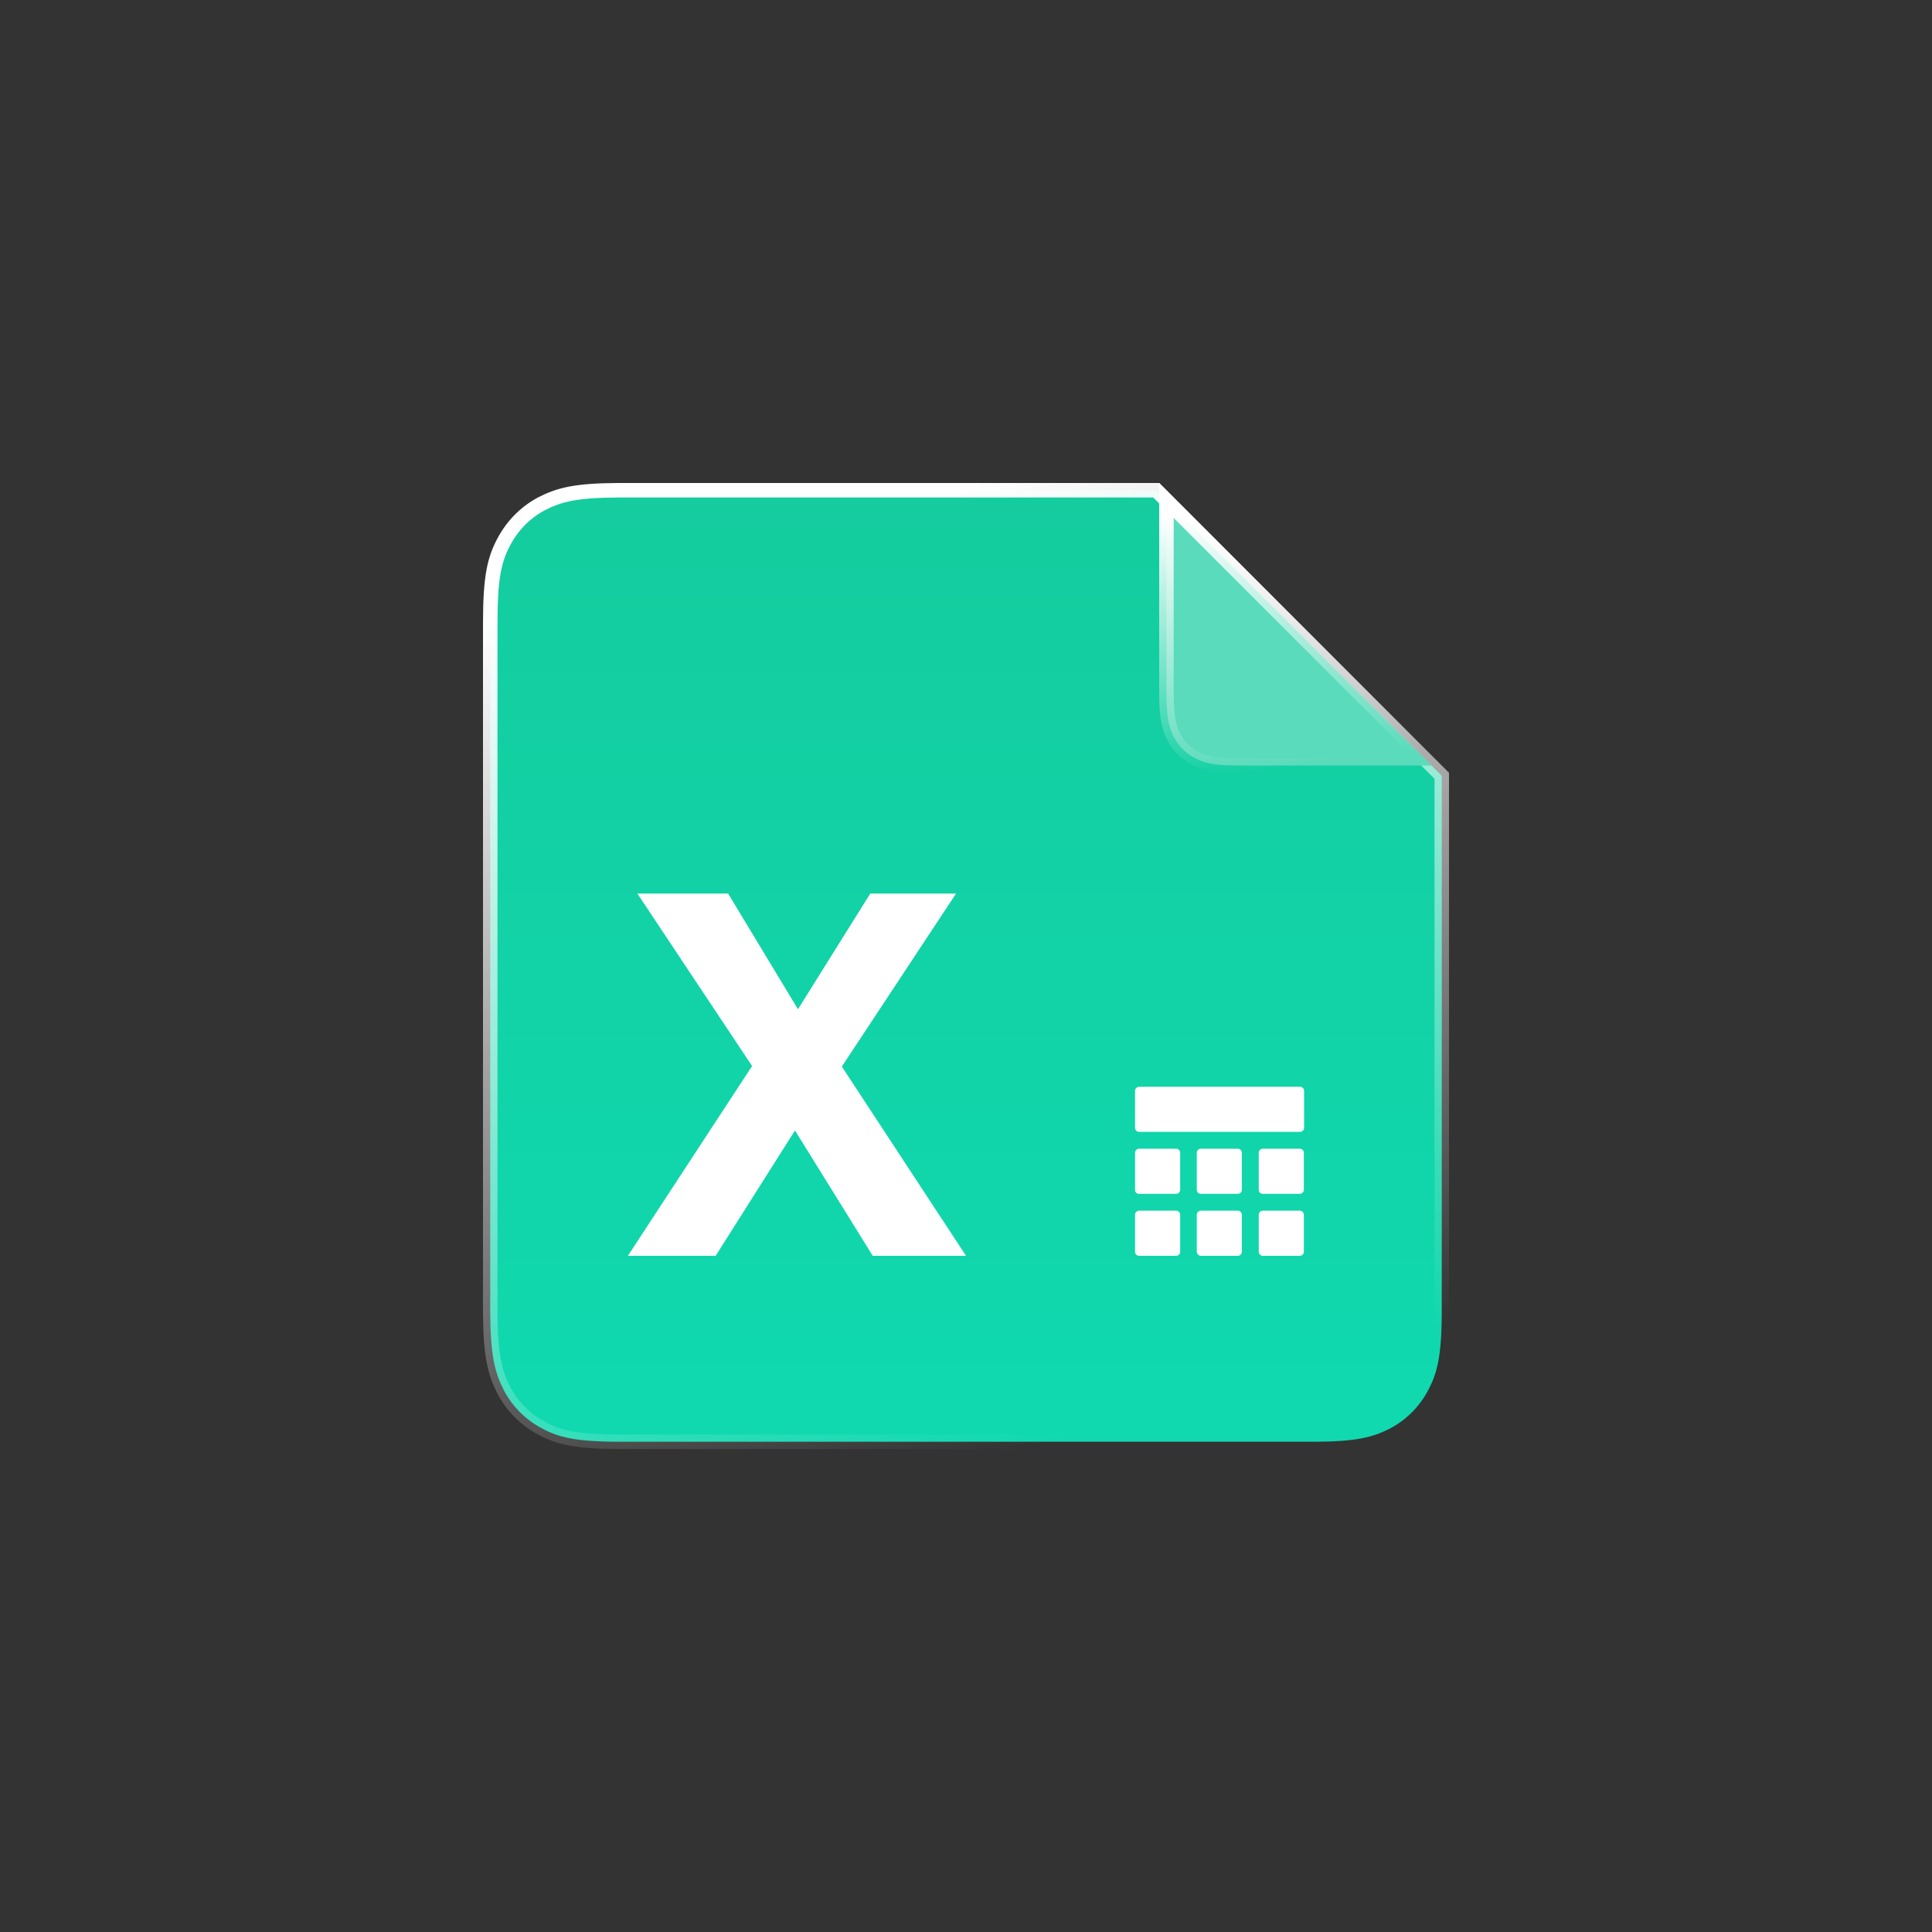 <?xml version="1.0" encoding="UTF-8"?>
<svg width="40px" height="40px" viewBox="0 0 40 40" version="1.1" xmlns="http://www.w3.org/2000/svg" xmlns:xlink="http://www.w3.org/1999/xlink">
    <rect x="0" y="0" width="40" height="40" fill="#333333" stroke="none"/>
    <title>切片</title>
    <defs>
        <linearGradient x1="50%" y1="0%" x2="50%" y2="100%" id="linearGradient-1">
            <stop stop-color="#14CC9E" offset="0%"></stop>
            <stop stop-color="#10D9B0" offset="100%"></stop>
        </linearGradient>
        <linearGradient x1="33.726%" y1="4.405%" x2="61.382%" y2="98.917%" id="linearGradient-2">
            <stop stop-color="#FFFFFF" offset="0%"></stop>
            <stop stop-color="#FFFFFF" stop-opacity="0" offset="100%"></stop>
        </linearGradient>
        <linearGradient x1="50%" y1="0%" x2="61.382%" y2="98.917%" id="linearGradient-3">
            <stop stop-color="#FFFFFF" offset="0%"></stop>
            <stop stop-color="#FFFFFF" stop-opacity="0" offset="100%"></stop>
        </linearGradient>
    </defs>
    <g id="使用界面-格式转换-✅" stroke="none" stroke-width="1" fill="none" fill-rule="evenodd">
        <g id="file-icon" transform="translate(-36, -103)">
            <g id="缩略图备份-4" transform="translate(36, 103)">
                <rect id="矩形" x="0" y="0" width="40" height="40"></rect>
                <g id="编组" transform="translate(10, 10)" fill-rule="nonzero">
                    <path d="M13.938,0.15 L19.85,6.062 L19.85,17.223 C19.843,18.105 19.748,18.441 19.571,18.779 C19.391,19.119 19.128,19.386 18.794,19.567 C18.426,19.759 18.079,19.847 17.206,19.85 L17.206,19.85 L2.849,19.85 C1.901,19.85 1.555,19.755 1.209,19.567 C0.877,19.39 0.605,19.115 0.43,18.781 C0.242,18.409 0.154,18.057 0.15,17.171 L0.15,17.171 L0.15,2.884 C0.15,1.923 0.244,1.573 0.429,1.222 C0.609,0.881 0.872,0.614 1.206,0.433 C1.573,0.243 1.921,0.154 2.794,0.15 L2.794,0.15 L13.938,0.15 Z" id="路径" stroke="url(#linearGradient-2)" stroke-width="0.3" fill="url(#linearGradient-1)"></path>
                    <path d="M14.15,0.362 L19.638,5.85 L15.667,5.85 C15.13,5.85 14.933,5.8 14.735,5.693 C14.553,5.597 14.403,5.447 14.307,5.267 C14.196,5.049 14.15,4.845 14.15,4.333 L14.15,4.333 L14.15,0.362 Z" id="路径" stroke="url(#linearGradient-3)" stroke-width="0.3" fill="#5ADBBB"></path>
                    <polygon id="X" fill="#FFFFFF" points="4.817 16 6.459 13.405 8.069 16 10 16 7.429 12.082 9.794 8.5 8.018 8.5 6.521 10.895 5.075 8.5 3.196 8.5 5.571 12.071 3 16"></polygon>
                    <path d="M14.86,16 L15.629,16 C15.673,16 15.711,15.962 15.711,15.918 L15.711,15.148 C15.711,15.105 15.673,15.066 15.629,15.066 L14.86,15.066 C14.816,15.066 14.778,15.105 14.778,15.148 L14.778,15.918 C14.783,15.962 14.816,16 14.86,16 Z M13.582,14.717 L14.352,14.717 C14.395,14.717 14.434,14.679 14.434,14.635 L14.434,13.865 C14.434,13.821 14.395,13.783 14.352,13.783 L13.582,13.783 C13.538,13.783 13.5,13.821 13.5,13.865 L13.5,14.64 C13.5,14.684 13.538,14.717 13.582,14.717 Z M14.86,14.717 L15.629,14.717 C15.673,14.717 15.711,14.679 15.711,14.635 L15.711,13.865 C15.711,13.821 15.673,13.783 15.629,13.783 L14.86,13.783 C14.816,13.783 14.778,13.821 14.778,13.865 L14.778,14.64 C14.783,14.684 14.816,14.717 14.86,14.717 Z M14.352,15.066 L13.582,15.066 C13.538,15.066 13.5,15.105 13.5,15.148 L13.5,15.918 C13.5,15.962 13.538,16 13.582,16 L14.352,16 C14.395,16 14.434,15.962 14.434,15.918 L14.434,15.148 C14.434,15.105 14.395,15.066 14.352,15.066 Z M16.143,16 L16.913,16 C16.956,16 16.995,15.962 16.995,15.918 L16.995,15.148 C16.995,15.105 16.956,15.066 16.913,15.066 L16.143,15.066 C16.099,15.066 16.061,15.105 16.061,15.148 L16.061,15.918 C16.061,15.962 16.099,16 16.143,16 Z M13.5,12.582 L13.5,13.352 C13.5,13.395 13.538,13.434 13.582,13.434 L16.918,13.434 C16.962,13.434 17,13.395 17,13.352 L17,12.582 C17,12.538 16.962,12.5 16.918,12.5 L13.582,12.5 C13.538,12.505 13.5,12.538 13.5,12.582 Z M16.143,14.717 L16.913,14.717 C16.956,14.717 16.995,14.679 16.995,14.635 L16.995,13.865 C16.995,13.821 16.956,13.783 16.913,13.783 L16.143,13.783 C16.099,13.783 16.061,13.821 16.061,13.865 L16.061,14.64 C16.061,14.684 16.099,14.717 16.143,14.717 Z" id="形状" fill="#FFFFFF"></path>
                </g>
            </g>
        </g>
    </g>
</svg>